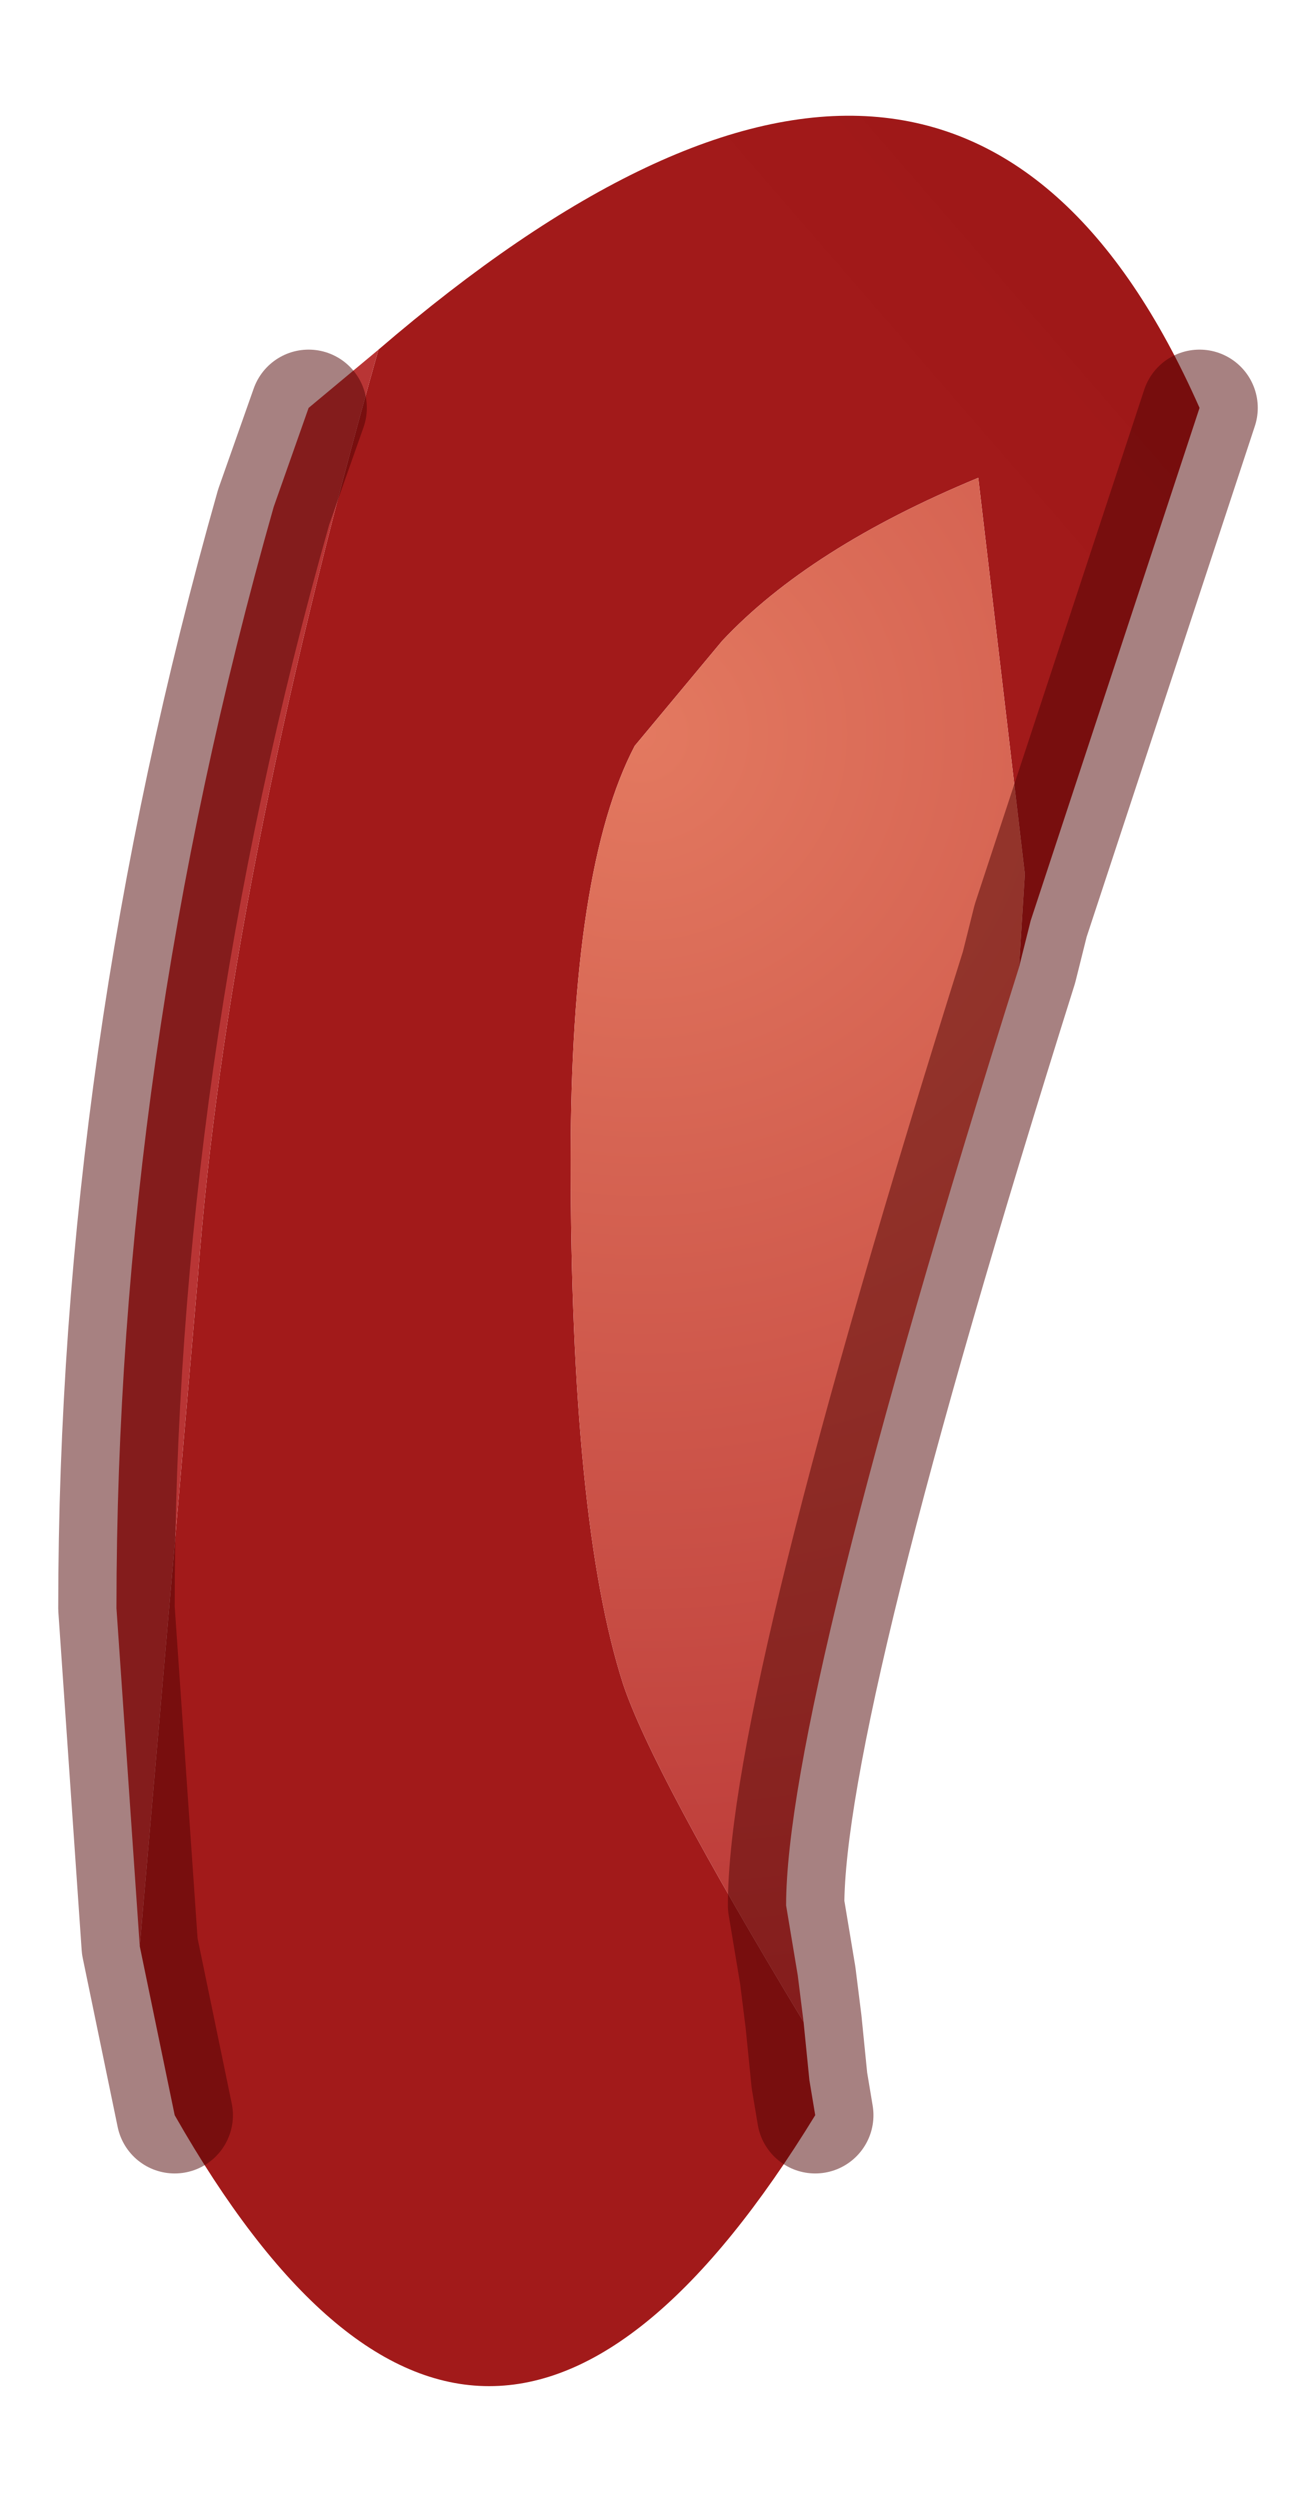 <?xml version="1.0" encoding="UTF-8" standalone="no"?>
<svg xmlns:xlink="http://www.w3.org/1999/xlink" height="21.45px" width="11.3px" xmlns="http://www.w3.org/2000/svg">
  <g transform="matrix(1.0, 0.0, 0.0, 1.0, 1, 3.5)">
    <path d="M9.3 0.0 L7.85 4.4 7.75 4.8 7.8 4.0 7.4 0.6 Q5.95 1.2 5.2 2.0 L4.45 2.9 Q3.9 3.95 3.9 6.45 3.9 9.55 4.35 10.95 4.6 11.7 5.9 13.85 L5.95 14.35 6.0 14.65 Q3.15 19.3 0.5 14.65 L0.2 13.2 0.7 7.45 Q0.95 4.1 2.25 -0.5 7.2 -4.75 9.3 0.0" fill="url(#gradient0)" fill-rule="evenodd" stroke="none"/>
    <path d="M7.75 4.8 Q5.75 11.15 5.75 12.85 L5.85 13.45 5.9 13.85 Q4.6 11.7 4.35 10.95 3.9 9.55 3.9 6.45 3.9 3.95 4.45 2.9 L5.2 2.0 Q5.95 1.2 7.4 0.6 L7.8 4.0 7.75 4.8" fill="url(#gradient1)" fill-rule="evenodd" stroke="none"/>
    <path d="M0.2 13.2 L0.0 10.3 Q0.0 5.6 1.35 0.85 L1.65 0.0 2.25 -0.5 Q0.95 4.1 0.7 7.45 L0.2 13.2" fill="url(#gradient2)" fill-rule="evenodd" stroke="none"/>
    <path d="M9.3 0.0 L7.85 4.4 7.75 4.8 Q5.75 11.15 5.75 12.85 L5.85 13.45 5.9 13.85 5.95 14.35 6.0 14.65 M0.5 14.65 L0.2 13.2 0.0 10.3 Q0.0 5.6 1.35 0.85 L1.65 0.0" fill="none" stroke="#4f0202" stroke-linecap="round" stroke-linejoin="round" stroke-opacity="0.498" stroke-width="1"/>
  </g>
  <defs>
    <linearGradient gradientTransform="matrix(0.011, -0.01, 0.013, 0.015, 18.5, -4.9)" gradientUnits="userSpaceOnUse" id="gradient0" spreadMethod="pad" x1="-819.2" x2="819.2">
      <stop offset="0.0" stop-color="#980101" stop-opacity="0.902"></stop>
      <stop offset="1.0" stop-color="#7b0000"></stop>
    </linearGradient>
    <radialGradient cx="0" cy="0" gradientTransform="matrix(0.014, 0.0, 0.0, 0.014, 4.5, 2.8)" gradientUnits="userSpaceOnUse" id="gradient1" r="819.2" spreadMethod="pad">
      <stop offset="0.0" stop-color="#e37960"></stop>
      <stop offset="1.0" stop-color="#b93535"></stop>
    </radialGradient>
    <radialGradient cx="0" cy="0" gradientTransform="matrix(0.028, -0.01, 0.01, 0.028, 194.7, -43.6)" gradientUnits="userSpaceOnUse" id="gradient2" r="819.2" spreadMethod="pad">
      <stop offset="0.0" stop-color="#e37960"></stop>
      <stop offset="1.0" stop-color="#b93535"></stop>
    </radialGradient>
  </defs>
</svg>